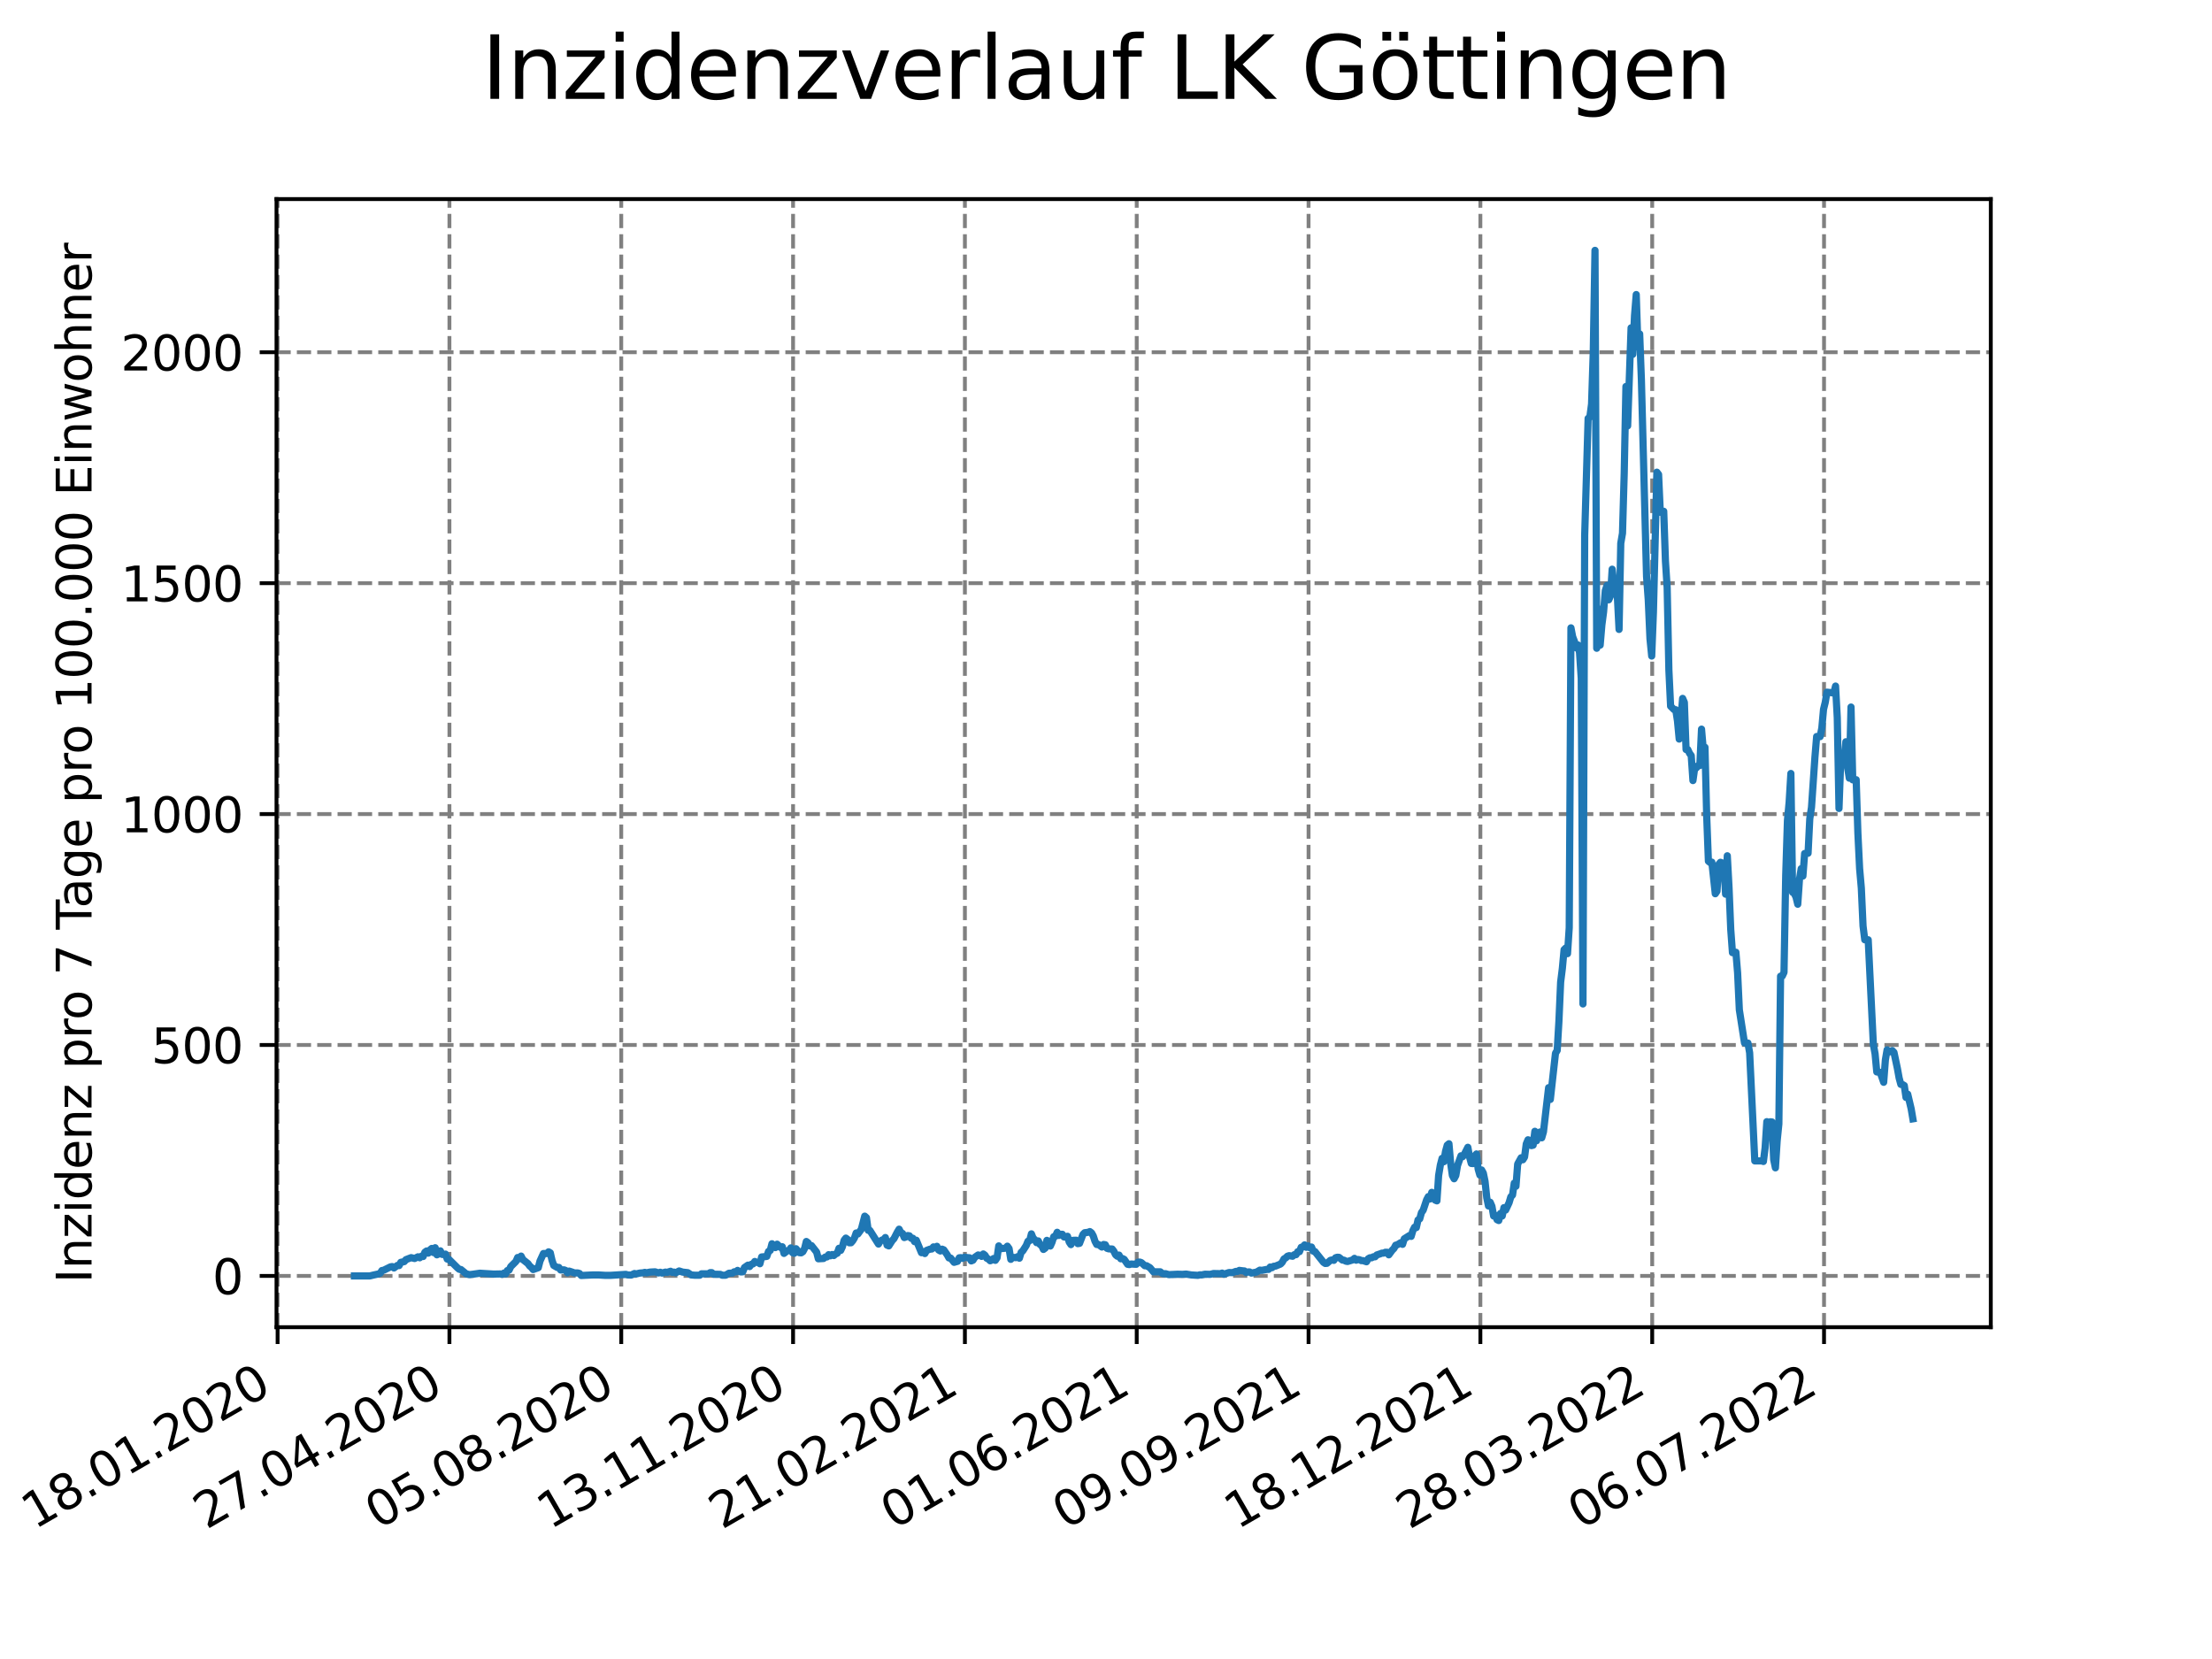 <?xml version="1.0" encoding="utf-8" standalone="no"?>
<!DOCTYPE svg PUBLIC "-//W3C//DTD SVG 1.1//EN"
  "http://www.w3.org/Graphics/SVG/1.1/DTD/svg11.dtd">
<svg xmlns:xlink="http://www.w3.org/1999/xlink" width="460.8pt" height="345.6pt" viewBox="0 0 460.8 345.6" xmlns="http://www.w3.org/2000/svg" version="1.1">
 <defs>
  <style type="text/css">*{stroke-linejoin: round; stroke-linecap: butt}</style>
 </defs>
 <g id="figure_1">
  <g id="patch_1">
   <path d="M 0 345.6 
L 460.8 345.6 
L 460.8 0 
L 0 0 
z
" style="fill: #ffffff"/>
  </g>
  <g id="axes_1">
   <g id="patch_2">
    <path d="M 57.6 276.48 
L 414.72 276.48 
L 414.72 41.472 
L 57.6 41.472 
z
" style="fill: #ffffff"/>
   </g>
   <g id="matplotlib.axis_1">
    <g id="xtick_1">
     <g id="line2d_1">
      <path d="M 57.83 276.48 
L 57.83 41.472 
" clip-path="url(#p0da831ae13)" style="fill: none; stroke-dasharray: 2.96,1.28; stroke-dashoffset: 0; stroke: #808080; stroke-width: 0.8"/>
     </g>
     <g id="line2d_2">
      <defs>
       <path id="m3512657bcc" d="M 0 0 
L 0 3.5 
" style="stroke: #000000; stroke-width: 0.8"/>
      </defs>
      <g>
       <use xlink:href="#m3512657bcc" x="57.83" y="276.48" style="stroke: #000000; stroke-width: 0.8"/>
      </g>
     </g>
     <g id="text_1">
      <!-- 18.01.2020 -->
      <g transform="translate(7.204 318.689)rotate(-30)scale(0.1 -0.1)">
       <defs>
        <path id="DejaVuSans-31" d="M 794 531 
L 1825 531 
L 1825 4091 
L 703 3866 
L 703 4441 
L 1819 4666 
L 2450 4666 
L 2450 531 
L 3481 531 
L 3481 0 
L 794 0 
L 794 531 
z
" transform="scale(0.016)"/>
        <path id="DejaVuSans-38" d="M 2034 2216 
Q 1584 2216 1326 1975 
Q 1069 1734 1069 1313 
Q 1069 891 1326 650 
Q 1584 409 2034 409 
Q 2484 409 2743 651 
Q 3003 894 3003 1313 
Q 3003 1734 2745 1975 
Q 2488 2216 2034 2216 
z
M 1403 2484 
Q 997 2584 770 2862 
Q 544 3141 544 3541 
Q 544 4100 942 4425 
Q 1341 4750 2034 4750 
Q 2731 4750 3128 4425 
Q 3525 4100 3525 3541 
Q 3525 3141 3298 2862 
Q 3072 2584 2669 2484 
Q 3125 2378 3379 2068 
Q 3634 1759 3634 1313 
Q 3634 634 3220 271 
Q 2806 -91 2034 -91 
Q 1263 -91 848 271 
Q 434 634 434 1313 
Q 434 1759 690 2068 
Q 947 2378 1403 2484 
z
M 1172 3481 
Q 1172 3119 1398 2916 
Q 1625 2713 2034 2713 
Q 2441 2713 2670 2916 
Q 2900 3119 2900 3481 
Q 2900 3844 2670 4047 
Q 2441 4250 2034 4250 
Q 1625 4250 1398 4047 
Q 1172 3844 1172 3481 
z
" transform="scale(0.016)"/>
        <path id="DejaVuSans-2e" d="M 684 794 
L 1344 794 
L 1344 0 
L 684 0 
L 684 794 
z
" transform="scale(0.016)"/>
        <path id="DejaVuSans-30" d="M 2034 4250 
Q 1547 4250 1301 3770 
Q 1056 3291 1056 2328 
Q 1056 1369 1301 889 
Q 1547 409 2034 409 
Q 2525 409 2770 889 
Q 3016 1369 3016 2328 
Q 3016 3291 2770 3770 
Q 2525 4250 2034 4250 
z
M 2034 4750 
Q 2819 4750 3233 4129 
Q 3647 3509 3647 2328 
Q 3647 1150 3233 529 
Q 2819 -91 2034 -91 
Q 1250 -91 836 529 
Q 422 1150 422 2328 
Q 422 3509 836 4129 
Q 1250 4750 2034 4750 
z
" transform="scale(0.016)"/>
        <path id="DejaVuSans-32" d="M 1228 531 
L 3431 531 
L 3431 0 
L 469 0 
L 469 531 
Q 828 903 1448 1529 
Q 2069 2156 2228 2338 
Q 2531 2678 2651 2914 
Q 2772 3150 2772 3378 
Q 2772 3750 2511 3984 
Q 2250 4219 1831 4219 
Q 1534 4219 1204 4116 
Q 875 4013 500 3803 
L 500 4441 
Q 881 4594 1212 4672 
Q 1544 4750 1819 4750 
Q 2544 4750 2975 4387 
Q 3406 4025 3406 3419 
Q 3406 3131 3298 2873 
Q 3191 2616 2906 2266 
Q 2828 2175 2409 1742 
Q 1991 1309 1228 531 
z
" transform="scale(0.016)"/>
       </defs>
       <use xlink:href="#DejaVuSans-31"/>
       <use xlink:href="#DejaVuSans-38" x="63.623"/>
       <use xlink:href="#DejaVuSans-2e" x="127.246"/>
       <use xlink:href="#DejaVuSans-30" x="159.033"/>
       <use xlink:href="#DejaVuSans-31" x="222.656"/>
       <use xlink:href="#DejaVuSans-2e" x="286.279"/>
       <use xlink:href="#DejaVuSans-32" x="318.066"/>
       <use xlink:href="#DejaVuSans-30" x="381.689"/>
       <use xlink:href="#DejaVuSans-32" x="445.312"/>
       <use xlink:href="#DejaVuSans-30" x="508.936"/>
      </g>
     </g>
    </g>
    <g id="xtick_2">
     <g id="line2d_3">
      <path d="M 93.624 276.48 
L 93.624 41.472 
" clip-path="url(#p0da831ae13)" style="fill: none; stroke-dasharray: 2.96,1.28; stroke-dashoffset: 0; stroke: #808080; stroke-width: 0.8"/>
     </g>
     <g id="line2d_4">
      <g>
       <use xlink:href="#m3512657bcc" x="93.624" y="276.48" style="stroke: #000000; stroke-width: 0.8"/>
      </g>
     </g>
     <g id="text_2">
      <!-- 27.04.2020 -->
      <g transform="translate(42.999 318.689)rotate(-30)scale(0.1 -0.1)">
       <defs>
        <path id="DejaVuSans-37" d="M 525 4666 
L 3525 4666 
L 3525 4397 
L 1831 0 
L 1172 0 
L 2766 4134 
L 525 4134 
L 525 4666 
z
" transform="scale(0.016)"/>
        <path id="DejaVuSans-34" d="M 2419 4116 
L 825 1625 
L 2419 1625 
L 2419 4116 
z
M 2253 4666 
L 3047 4666 
L 3047 1625 
L 3713 1625 
L 3713 1100 
L 3047 1100 
L 3047 0 
L 2419 0 
L 2419 1100 
L 313 1100 
L 313 1709 
L 2253 4666 
z
" transform="scale(0.016)"/>
       </defs>
       <use xlink:href="#DejaVuSans-32"/>
       <use xlink:href="#DejaVuSans-37" x="63.623"/>
       <use xlink:href="#DejaVuSans-2e" x="127.246"/>
       <use xlink:href="#DejaVuSans-30" x="159.033"/>
       <use xlink:href="#DejaVuSans-34" x="222.656"/>
       <use xlink:href="#DejaVuSans-2e" x="286.279"/>
       <use xlink:href="#DejaVuSans-32" x="318.066"/>
       <use xlink:href="#DejaVuSans-30" x="381.689"/>
       <use xlink:href="#DejaVuSans-32" x="445.312"/>
       <use xlink:href="#DejaVuSans-30" x="508.936"/>
      </g>
     </g>
    </g>
    <g id="xtick_3">
     <g id="line2d_5">
      <path d="M 129.418 276.48 
L 129.418 41.472 
" clip-path="url(#p0da831ae13)" style="fill: none; stroke-dasharray: 2.96,1.28; stroke-dashoffset: 0; stroke: #808080; stroke-width: 0.8"/>
     </g>
     <g id="line2d_6">
      <g>
       <use xlink:href="#m3512657bcc" x="129.418" y="276.48" style="stroke: #000000; stroke-width: 0.8"/>
      </g>
     </g>
     <g id="text_3">
      <!-- 05.08.2020 -->
      <g transform="translate(78.793 318.689)rotate(-30)scale(0.1 -0.1)">
       <defs>
        <path id="DejaVuSans-35" d="M 691 4666 
L 3169 4666 
L 3169 4134 
L 1269 4134 
L 1269 2991 
Q 1406 3038 1543 3061 
Q 1681 3084 1819 3084 
Q 2600 3084 3056 2656 
Q 3513 2228 3513 1497 
Q 3513 744 3044 326 
Q 2575 -91 1722 -91 
Q 1428 -91 1123 -41 
Q 819 9 494 109 
L 494 744 
Q 775 591 1075 516 
Q 1375 441 1709 441 
Q 2250 441 2565 725 
Q 2881 1009 2881 1497 
Q 2881 1984 2565 2268 
Q 2250 2553 1709 2553 
Q 1456 2553 1204 2497 
Q 953 2441 691 2322 
L 691 4666 
z
" transform="scale(0.016)"/>
       </defs>
       <use xlink:href="#DejaVuSans-30"/>
       <use xlink:href="#DejaVuSans-35" x="63.623"/>
       <use xlink:href="#DejaVuSans-2e" x="127.246"/>
       <use xlink:href="#DejaVuSans-30" x="159.033"/>
       <use xlink:href="#DejaVuSans-38" x="222.656"/>
       <use xlink:href="#DejaVuSans-2e" x="286.279"/>
       <use xlink:href="#DejaVuSans-32" x="318.066"/>
       <use xlink:href="#DejaVuSans-30" x="381.689"/>
       <use xlink:href="#DejaVuSans-32" x="445.312"/>
       <use xlink:href="#DejaVuSans-30" x="508.936"/>
      </g>
     </g>
    </g>
    <g id="xtick_4">
     <g id="line2d_7">
      <path d="M 165.213 276.48 
L 165.213 41.472 
" clip-path="url(#p0da831ae13)" style="fill: none; stroke-dasharray: 2.96,1.28; stroke-dashoffset: 0; stroke: #808080; stroke-width: 0.8"/>
     </g>
     <g id="line2d_8">
      <g>
       <use xlink:href="#m3512657bcc" x="165.213" y="276.48" style="stroke: #000000; stroke-width: 0.8"/>
      </g>
     </g>
     <g id="text_4">
      <!-- 13.11.2020 -->
      <g transform="translate(114.587 318.689)rotate(-30)scale(0.1 -0.1)">
       <defs>
        <path id="DejaVuSans-33" d="M 2597 2516 
Q 3050 2419 3304 2112 
Q 3559 1806 3559 1356 
Q 3559 666 3084 287 
Q 2609 -91 1734 -91 
Q 1441 -91 1130 -33 
Q 819 25 488 141 
L 488 750 
Q 750 597 1062 519 
Q 1375 441 1716 441 
Q 2309 441 2620 675 
Q 2931 909 2931 1356 
Q 2931 1769 2642 2001 
Q 2353 2234 1838 2234 
L 1294 2234 
L 1294 2753 
L 1863 2753 
Q 2328 2753 2575 2939 
Q 2822 3125 2822 3475 
Q 2822 3834 2567 4026 
Q 2313 4219 1838 4219 
Q 1578 4219 1281 4162 
Q 984 4106 628 3988 
L 628 4550 
Q 988 4650 1302 4700 
Q 1616 4750 1894 4750 
Q 2613 4750 3031 4423 
Q 3450 4097 3450 3541 
Q 3450 3153 3228 2886 
Q 3006 2619 2597 2516 
z
" transform="scale(0.016)"/>
       </defs>
       <use xlink:href="#DejaVuSans-31"/>
       <use xlink:href="#DejaVuSans-33" x="63.623"/>
       <use xlink:href="#DejaVuSans-2e" x="127.246"/>
       <use xlink:href="#DejaVuSans-31" x="159.033"/>
       <use xlink:href="#DejaVuSans-31" x="222.656"/>
       <use xlink:href="#DejaVuSans-2e" x="286.279"/>
       <use xlink:href="#DejaVuSans-32" x="318.066"/>
       <use xlink:href="#DejaVuSans-30" x="381.689"/>
       <use xlink:href="#DejaVuSans-32" x="445.312"/>
       <use xlink:href="#DejaVuSans-30" x="508.936"/>
      </g>
     </g>
    </g>
    <g id="xtick_5">
     <g id="line2d_9">
      <path d="M 201.007 276.48 
L 201.007 41.472 
" clip-path="url(#p0da831ae13)" style="fill: none; stroke-dasharray: 2.96,1.28; stroke-dashoffset: 0; stroke: #808080; stroke-width: 0.8"/>
     </g>
     <g id="line2d_10">
      <g>
       <use xlink:href="#m3512657bcc" x="201.007" y="276.48" style="stroke: #000000; stroke-width: 0.8"/>
      </g>
     </g>
     <g id="text_5">
      <!-- 21.02.2021 -->
      <g transform="translate(150.382 318.689)rotate(-30)scale(0.1 -0.1)">
       <use xlink:href="#DejaVuSans-32"/>
       <use xlink:href="#DejaVuSans-31" x="63.623"/>
       <use xlink:href="#DejaVuSans-2e" x="127.246"/>
       <use xlink:href="#DejaVuSans-30" x="159.033"/>
       <use xlink:href="#DejaVuSans-32" x="222.656"/>
       <use xlink:href="#DejaVuSans-2e" x="286.279"/>
       <use xlink:href="#DejaVuSans-32" x="318.066"/>
       <use xlink:href="#DejaVuSans-30" x="381.689"/>
       <use xlink:href="#DejaVuSans-32" x="445.312"/>
       <use xlink:href="#DejaVuSans-31" x="508.936"/>
      </g>
     </g>
    </g>
    <g id="xtick_6">
     <g id="line2d_11">
      <path d="M 236.801 276.48 
L 236.801 41.472 
" clip-path="url(#p0da831ae13)" style="fill: none; stroke-dasharray: 2.96,1.28; stroke-dashoffset: 0; stroke: #808080; stroke-width: 0.8"/>
     </g>
     <g id="line2d_12">
      <g>
       <use xlink:href="#m3512657bcc" x="236.801" y="276.48" style="stroke: #000000; stroke-width: 0.8"/>
      </g>
     </g>
     <g id="text_6">
      <!-- 01.06.2021 -->
      <g transform="translate(186.176 318.689)rotate(-30)scale(0.1 -0.1)">
       <defs>
        <path id="DejaVuSans-36" d="M 2113 2584 
Q 1688 2584 1439 2293 
Q 1191 2003 1191 1497 
Q 1191 994 1439 701 
Q 1688 409 2113 409 
Q 2538 409 2786 701 
Q 3034 994 3034 1497 
Q 3034 2003 2786 2293 
Q 2538 2584 2113 2584 
z
M 3366 4563 
L 3366 3988 
Q 3128 4100 2886 4159 
Q 2644 4219 2406 4219 
Q 1781 4219 1451 3797 
Q 1122 3375 1075 2522 
Q 1259 2794 1537 2939 
Q 1816 3084 2150 3084 
Q 2853 3084 3261 2657 
Q 3669 2231 3669 1497 
Q 3669 778 3244 343 
Q 2819 -91 2113 -91 
Q 1303 -91 875 529 
Q 447 1150 447 2328 
Q 447 3434 972 4092 
Q 1497 4750 2381 4750 
Q 2619 4750 2861 4703 
Q 3103 4656 3366 4563 
z
" transform="scale(0.016)"/>
       </defs>
       <use xlink:href="#DejaVuSans-30"/>
       <use xlink:href="#DejaVuSans-31" x="63.623"/>
       <use xlink:href="#DejaVuSans-2e" x="127.246"/>
       <use xlink:href="#DejaVuSans-30" x="159.033"/>
       <use xlink:href="#DejaVuSans-36" x="222.656"/>
       <use xlink:href="#DejaVuSans-2e" x="286.279"/>
       <use xlink:href="#DejaVuSans-32" x="318.066"/>
       <use xlink:href="#DejaVuSans-30" x="381.689"/>
       <use xlink:href="#DejaVuSans-32" x="445.312"/>
       <use xlink:href="#DejaVuSans-31" x="508.936"/>
      </g>
     </g>
    </g>
    <g id="xtick_7">
     <g id="line2d_13">
      <path d="M 272.596 276.48 
L 272.596 41.472 
" clip-path="url(#p0da831ae13)" style="fill: none; stroke-dasharray: 2.96,1.28; stroke-dashoffset: 0; stroke: #808080; stroke-width: 0.8"/>
     </g>
     <g id="line2d_14">
      <g>
       <use xlink:href="#m3512657bcc" x="272.596" y="276.48" style="stroke: #000000; stroke-width: 0.8"/>
      </g>
     </g>
     <g id="text_7">
      <!-- 09.09.2021 -->
      <g transform="translate(221.97 318.689)rotate(-30)scale(0.1 -0.1)">
       <defs>
        <path id="DejaVuSans-39" d="M 703 97 
L 703 672 
Q 941 559 1184 500 
Q 1428 441 1663 441 
Q 2288 441 2617 861 
Q 2947 1281 2994 2138 
Q 2813 1869 2534 1725 
Q 2256 1581 1919 1581 
Q 1219 1581 811 2004 
Q 403 2428 403 3163 
Q 403 3881 828 4315 
Q 1253 4750 1959 4750 
Q 2769 4750 3195 4129 
Q 3622 3509 3622 2328 
Q 3622 1225 3098 567 
Q 2575 -91 1691 -91 
Q 1453 -91 1209 -44 
Q 966 3 703 97 
z
M 1959 2075 
Q 2384 2075 2632 2365 
Q 2881 2656 2881 3163 
Q 2881 3666 2632 3958 
Q 2384 4250 1959 4250 
Q 1534 4250 1286 3958 
Q 1038 3666 1038 3163 
Q 1038 2656 1286 2365 
Q 1534 2075 1959 2075 
z
" transform="scale(0.016)"/>
       </defs>
       <use xlink:href="#DejaVuSans-30"/>
       <use xlink:href="#DejaVuSans-39" x="63.623"/>
       <use xlink:href="#DejaVuSans-2e" x="127.246"/>
       <use xlink:href="#DejaVuSans-30" x="159.033"/>
       <use xlink:href="#DejaVuSans-39" x="222.656"/>
       <use xlink:href="#DejaVuSans-2e" x="286.279"/>
       <use xlink:href="#DejaVuSans-32" x="318.066"/>
       <use xlink:href="#DejaVuSans-30" x="381.689"/>
       <use xlink:href="#DejaVuSans-32" x="445.312"/>
       <use xlink:href="#DejaVuSans-31" x="508.936"/>
      </g>
     </g>
    </g>
    <g id="xtick_8">
     <g id="line2d_15">
      <path d="M 308.39 276.48 
L 308.39 41.472 
" clip-path="url(#p0da831ae13)" style="fill: none; stroke-dasharray: 2.96,1.28; stroke-dashoffset: 0; stroke: #808080; stroke-width: 0.8"/>
     </g>
     <g id="line2d_16">
      <g>
       <use xlink:href="#m3512657bcc" x="308.39" y="276.48" style="stroke: #000000; stroke-width: 0.8"/>
      </g>
     </g>
     <g id="text_8">
      <!-- 18.12.2021 -->
      <g transform="translate(257.765 318.689)rotate(-30)scale(0.1 -0.1)">
       <use xlink:href="#DejaVuSans-31"/>
       <use xlink:href="#DejaVuSans-38" x="63.623"/>
       <use xlink:href="#DejaVuSans-2e" x="127.246"/>
       <use xlink:href="#DejaVuSans-31" x="159.033"/>
       <use xlink:href="#DejaVuSans-32" x="222.656"/>
       <use xlink:href="#DejaVuSans-2e" x="286.279"/>
       <use xlink:href="#DejaVuSans-32" x="318.066"/>
       <use xlink:href="#DejaVuSans-30" x="381.689"/>
       <use xlink:href="#DejaVuSans-32" x="445.312"/>
       <use xlink:href="#DejaVuSans-31" x="508.936"/>
      </g>
     </g>
    </g>
    <g id="xtick_9">
     <g id="line2d_17">
      <path d="M 344.184 276.48 
L 344.184 41.472 
" clip-path="url(#p0da831ae13)" style="fill: none; stroke-dasharray: 2.96,1.28; stroke-dashoffset: 0; stroke: #808080; stroke-width: 0.8"/>
     </g>
     <g id="line2d_18">
      <g>
       <use xlink:href="#m3512657bcc" x="344.184" y="276.48" style="stroke: #000000; stroke-width: 0.8"/>
      </g>
     </g>
     <g id="text_9">
      <!-- 28.03.2022 -->
      <g transform="translate(293.559 318.689)rotate(-30)scale(0.1 -0.1)">
       <use xlink:href="#DejaVuSans-32"/>
       <use xlink:href="#DejaVuSans-38" x="63.623"/>
       <use xlink:href="#DejaVuSans-2e" x="127.246"/>
       <use xlink:href="#DejaVuSans-30" x="159.033"/>
       <use xlink:href="#DejaVuSans-33" x="222.656"/>
       <use xlink:href="#DejaVuSans-2e" x="286.279"/>
       <use xlink:href="#DejaVuSans-32" x="318.066"/>
       <use xlink:href="#DejaVuSans-30" x="381.689"/>
       <use xlink:href="#DejaVuSans-32" x="445.312"/>
       <use xlink:href="#DejaVuSans-32" x="508.936"/>
      </g>
     </g>
    </g>
    <g id="xtick_10">
     <g id="line2d_19">
      <path d="M 379.979 276.48 
L 379.979 41.472 
" clip-path="url(#p0da831ae13)" style="fill: none; stroke-dasharray: 2.96,1.28; stroke-dashoffset: 0; stroke: #808080; stroke-width: 0.8"/>
     </g>
     <g id="line2d_20">
      <g>
       <use xlink:href="#m3512657bcc" x="379.979" y="276.48" style="stroke: #000000; stroke-width: 0.8"/>
      </g>
     </g>
     <g id="text_10">
      <!-- 06.07.2022 -->
      <g transform="translate(329.353 318.689)rotate(-30)scale(0.1 -0.1)">
       <use xlink:href="#DejaVuSans-30"/>
       <use xlink:href="#DejaVuSans-36" x="63.623"/>
       <use xlink:href="#DejaVuSans-2e" x="127.246"/>
       <use xlink:href="#DejaVuSans-30" x="159.033"/>
       <use xlink:href="#DejaVuSans-37" x="222.656"/>
       <use xlink:href="#DejaVuSans-2e" x="286.279"/>
       <use xlink:href="#DejaVuSans-32" x="318.066"/>
       <use xlink:href="#DejaVuSans-30" x="381.689"/>
       <use xlink:href="#DejaVuSans-32" x="445.312"/>
       <use xlink:href="#DejaVuSans-32" x="508.936"/>
      </g>
     </g>
    </g>
   </g>
   <g id="matplotlib.axis_2">
    <g id="ytick_1">
     <g id="line2d_21">
      <path d="M 57.6 265.798 
L 414.72 265.798 
" clip-path="url(#p0da831ae13)" style="fill: none; stroke-dasharray: 2.96,1.28; stroke-dashoffset: 0; stroke: #808080; stroke-width: 0.8"/>
     </g>
     <g id="line2d_22">
      <defs>
       <path id="m3ae6f2ec1d" d="M 0 0 
L -3.5 0 
" style="stroke: #000000; stroke-width: 0.8"/>
      </defs>
      <g>
       <use xlink:href="#m3ae6f2ec1d" x="57.6" y="265.798" style="stroke: #000000; stroke-width: 0.8"/>
      </g>
     </g>
     <g id="text_11">
      <!-- 0 -->
      <g transform="translate(44.237 269.597)scale(0.1 -0.1)">
       <use xlink:href="#DejaVuSans-30"/>
      </g>
     </g>
    </g>
    <g id="ytick_2">
     <g id="line2d_23">
      <path d="M 57.6 217.692 
L 414.72 217.692 
" clip-path="url(#p0da831ae13)" style="fill: none; stroke-dasharray: 2.96,1.28; stroke-dashoffset: 0; stroke: #808080; stroke-width: 0.8"/>
     </g>
     <g id="line2d_24">
      <g>
       <use xlink:href="#m3ae6f2ec1d" x="57.6" y="217.692" style="stroke: #000000; stroke-width: 0.8"/>
      </g>
     </g>
     <g id="text_12">
      <!-- 500 -->
      <g transform="translate(31.512 221.492)scale(0.1 -0.1)">
       <use xlink:href="#DejaVuSans-35"/>
       <use xlink:href="#DejaVuSans-30" x="63.623"/>
       <use xlink:href="#DejaVuSans-30" x="127.246"/>
      </g>
     </g>
    </g>
    <g id="ytick_3">
     <g id="line2d_25">
      <path d="M 57.6 169.587 
L 414.72 169.587 
" clip-path="url(#p0da831ae13)" style="fill: none; stroke-dasharray: 2.96,1.28; stroke-dashoffset: 0; stroke: #808080; stroke-width: 0.8"/>
     </g>
     <g id="line2d_26">
      <g>
       <use xlink:href="#m3ae6f2ec1d" x="57.6" y="169.587" style="stroke: #000000; stroke-width: 0.8"/>
      </g>
     </g>
     <g id="text_13">
      <!-- 1000 -->
      <g transform="translate(25.15 173.386)scale(0.1 -0.1)">
       <use xlink:href="#DejaVuSans-31"/>
       <use xlink:href="#DejaVuSans-30" x="63.623"/>
       <use xlink:href="#DejaVuSans-30" x="127.246"/>
       <use xlink:href="#DejaVuSans-30" x="190.869"/>
      </g>
     </g>
    </g>
    <g id="ytick_4">
     <g id="line2d_27">
      <path d="M 57.6 121.482 
L 414.72 121.482 
" clip-path="url(#p0da831ae13)" style="fill: none; stroke-dasharray: 2.96,1.28; stroke-dashoffset: 0; stroke: #808080; stroke-width: 0.8"/>
     </g>
     <g id="line2d_28">
      <g>
       <use xlink:href="#m3ae6f2ec1d" x="57.6" y="121.482" style="stroke: #000000; stroke-width: 0.8"/>
      </g>
     </g>
     <g id="text_14">
      <!-- 1500 -->
      <g transform="translate(25.15 125.281)scale(0.1 -0.1)">
       <use xlink:href="#DejaVuSans-31"/>
       <use xlink:href="#DejaVuSans-35" x="63.623"/>
       <use xlink:href="#DejaVuSans-30" x="127.246"/>
       <use xlink:href="#DejaVuSans-30" x="190.869"/>
      </g>
     </g>
    </g>
    <g id="ytick_5">
     <g id="line2d_29">
      <path d="M 57.6 73.376 
L 414.72 73.376 
" clip-path="url(#p0da831ae13)" style="fill: none; stroke-dasharray: 2.96,1.28; stroke-dashoffset: 0; stroke: #808080; stroke-width: 0.8"/>
     </g>
     <g id="line2d_30">
      <g>
       <use xlink:href="#m3ae6f2ec1d" x="57.6" y="73.376" style="stroke: #000000; stroke-width: 0.8"/>
      </g>
     </g>
     <g id="text_15">
      <!-- 2000 -->
      <g transform="translate(25.15 77.176)scale(0.1 -0.1)">
       <use xlink:href="#DejaVuSans-32"/>
       <use xlink:href="#DejaVuSans-30" x="63.623"/>
       <use xlink:href="#DejaVuSans-30" x="127.246"/>
       <use xlink:href="#DejaVuSans-30" x="190.869"/>
      </g>
     </g>
    </g>
    <g id="text_16">
     <!-- Inzidenz pro 7 Tage pro 100.000 Einwohner -->
     <g transform="translate(19.07 267.301)rotate(-90)scale(0.1 -0.1)">
      <defs>
       <path id="DejaVuSans-49" d="M 628 4666 
L 1259 4666 
L 1259 0 
L 628 0 
L 628 4666 
z
" transform="scale(0.016)"/>
       <path id="DejaVuSans-6e" d="M 3513 2113 
L 3513 0 
L 2938 0 
L 2938 2094 
Q 2938 2591 2744 2837 
Q 2550 3084 2163 3084 
Q 1697 3084 1428 2787 
Q 1159 2491 1159 1978 
L 1159 0 
L 581 0 
L 581 3500 
L 1159 3500 
L 1159 2956 
Q 1366 3272 1645 3428 
Q 1925 3584 2291 3584 
Q 2894 3584 3203 3211 
Q 3513 2838 3513 2113 
z
" transform="scale(0.016)"/>
       <path id="DejaVuSans-7a" d="M 353 3500 
L 3084 3500 
L 3084 2975 
L 922 459 
L 3084 459 
L 3084 0 
L 275 0 
L 275 525 
L 2438 3041 
L 353 3041 
L 353 3500 
z
" transform="scale(0.016)"/>
       <path id="DejaVuSans-69" d="M 603 3500 
L 1178 3500 
L 1178 0 
L 603 0 
L 603 3500 
z
M 603 4863 
L 1178 4863 
L 1178 4134 
L 603 4134 
L 603 4863 
z
" transform="scale(0.016)"/>
       <path id="DejaVuSans-64" d="M 2906 2969 
L 2906 4863 
L 3481 4863 
L 3481 0 
L 2906 0 
L 2906 525 
Q 2725 213 2448 61 
Q 2172 -91 1784 -91 
Q 1150 -91 751 415 
Q 353 922 353 1747 
Q 353 2572 751 3078 
Q 1150 3584 1784 3584 
Q 2172 3584 2448 3432 
Q 2725 3281 2906 2969 
z
M 947 1747 
Q 947 1113 1208 752 
Q 1469 391 1925 391 
Q 2381 391 2643 752 
Q 2906 1113 2906 1747 
Q 2906 2381 2643 2742 
Q 2381 3103 1925 3103 
Q 1469 3103 1208 2742 
Q 947 2381 947 1747 
z
" transform="scale(0.016)"/>
       <path id="DejaVuSans-65" d="M 3597 1894 
L 3597 1613 
L 953 1613 
Q 991 1019 1311 708 
Q 1631 397 2203 397 
Q 2534 397 2845 478 
Q 3156 559 3463 722 
L 3463 178 
Q 3153 47 2828 -22 
Q 2503 -91 2169 -91 
Q 1331 -91 842 396 
Q 353 884 353 1716 
Q 353 2575 817 3079 
Q 1281 3584 2069 3584 
Q 2775 3584 3186 3129 
Q 3597 2675 3597 1894 
z
M 3022 2063 
Q 3016 2534 2758 2815 
Q 2500 3097 2075 3097 
Q 1594 3097 1305 2825 
Q 1016 2553 972 2059 
L 3022 2063 
z
" transform="scale(0.016)"/>
       <path id="DejaVuSans-20" transform="scale(0.016)"/>
       <path id="DejaVuSans-70" d="M 1159 525 
L 1159 -1331 
L 581 -1331 
L 581 3500 
L 1159 3500 
L 1159 2969 
Q 1341 3281 1617 3432 
Q 1894 3584 2278 3584 
Q 2916 3584 3314 3078 
Q 3713 2572 3713 1747 
Q 3713 922 3314 415 
Q 2916 -91 2278 -91 
Q 1894 -91 1617 61 
Q 1341 213 1159 525 
z
M 3116 1747 
Q 3116 2381 2855 2742 
Q 2594 3103 2138 3103 
Q 1681 3103 1420 2742 
Q 1159 2381 1159 1747 
Q 1159 1113 1420 752 
Q 1681 391 2138 391 
Q 2594 391 2855 752 
Q 3116 1113 3116 1747 
z
" transform="scale(0.016)"/>
       <path id="DejaVuSans-72" d="M 2631 2963 
Q 2534 3019 2420 3045 
Q 2306 3072 2169 3072 
Q 1681 3072 1420 2755 
Q 1159 2438 1159 1844 
L 1159 0 
L 581 0 
L 581 3500 
L 1159 3500 
L 1159 2956 
Q 1341 3275 1631 3429 
Q 1922 3584 2338 3584 
Q 2397 3584 2469 3576 
Q 2541 3569 2628 3553 
L 2631 2963 
z
" transform="scale(0.016)"/>
       <path id="DejaVuSans-6f" d="M 1959 3097 
Q 1497 3097 1228 2736 
Q 959 2375 959 1747 
Q 959 1119 1226 758 
Q 1494 397 1959 397 
Q 2419 397 2687 759 
Q 2956 1122 2956 1747 
Q 2956 2369 2687 2733 
Q 2419 3097 1959 3097 
z
M 1959 3584 
Q 2709 3584 3137 3096 
Q 3566 2609 3566 1747 
Q 3566 888 3137 398 
Q 2709 -91 1959 -91 
Q 1206 -91 779 398 
Q 353 888 353 1747 
Q 353 2609 779 3096 
Q 1206 3584 1959 3584 
z
" transform="scale(0.016)"/>
       <path id="DejaVuSans-54" d="M -19 4666 
L 3928 4666 
L 3928 4134 
L 2272 4134 
L 2272 0 
L 1638 0 
L 1638 4134 
L -19 4134 
L -19 4666 
z
" transform="scale(0.016)"/>
       <path id="DejaVuSans-61" d="M 2194 1759 
Q 1497 1759 1228 1600 
Q 959 1441 959 1056 
Q 959 750 1161 570 
Q 1363 391 1709 391 
Q 2188 391 2477 730 
Q 2766 1069 2766 1631 
L 2766 1759 
L 2194 1759 
z
M 3341 1997 
L 3341 0 
L 2766 0 
L 2766 531 
Q 2569 213 2275 61 
Q 1981 -91 1556 -91 
Q 1019 -91 701 211 
Q 384 513 384 1019 
Q 384 1609 779 1909 
Q 1175 2209 1959 2209 
L 2766 2209 
L 2766 2266 
Q 2766 2663 2505 2880 
Q 2244 3097 1772 3097 
Q 1472 3097 1187 3025 
Q 903 2953 641 2809 
L 641 3341 
Q 956 3463 1253 3523 
Q 1550 3584 1831 3584 
Q 2591 3584 2966 3190 
Q 3341 2797 3341 1997 
z
" transform="scale(0.016)"/>
       <path id="DejaVuSans-67" d="M 2906 1791 
Q 2906 2416 2648 2759 
Q 2391 3103 1925 3103 
Q 1463 3103 1205 2759 
Q 947 2416 947 1791 
Q 947 1169 1205 825 
Q 1463 481 1925 481 
Q 2391 481 2648 825 
Q 2906 1169 2906 1791 
z
M 3481 434 
Q 3481 -459 3084 -895 
Q 2688 -1331 1869 -1331 
Q 1566 -1331 1297 -1286 
Q 1028 -1241 775 -1147 
L 775 -588 
Q 1028 -725 1275 -790 
Q 1522 -856 1778 -856 
Q 2344 -856 2625 -561 
Q 2906 -266 2906 331 
L 2906 616 
Q 2728 306 2450 153 
Q 2172 0 1784 0 
Q 1141 0 747 490 
Q 353 981 353 1791 
Q 353 2603 747 3093 
Q 1141 3584 1784 3584 
Q 2172 3584 2450 3431 
Q 2728 3278 2906 2969 
L 2906 3500 
L 3481 3500 
L 3481 434 
z
" transform="scale(0.016)"/>
       <path id="DejaVuSans-45" d="M 628 4666 
L 3578 4666 
L 3578 4134 
L 1259 4134 
L 1259 2753 
L 3481 2753 
L 3481 2222 
L 1259 2222 
L 1259 531 
L 3634 531 
L 3634 0 
L 628 0 
L 628 4666 
z
" transform="scale(0.016)"/>
       <path id="DejaVuSans-77" d="M 269 3500 
L 844 3500 
L 1563 769 
L 2278 3500 
L 2956 3500 
L 3675 769 
L 4391 3500 
L 4966 3500 
L 4050 0 
L 3372 0 
L 2619 2869 
L 1863 0 
L 1184 0 
L 269 3500 
z
" transform="scale(0.016)"/>
       <path id="DejaVuSans-68" d="M 3513 2113 
L 3513 0 
L 2938 0 
L 2938 2094 
Q 2938 2591 2744 2837 
Q 2550 3084 2163 3084 
Q 1697 3084 1428 2787 
Q 1159 2491 1159 1978 
L 1159 0 
L 581 0 
L 581 4863 
L 1159 4863 
L 1159 2956 
Q 1366 3272 1645 3428 
Q 1925 3584 2291 3584 
Q 2894 3584 3203 3211 
Q 3513 2838 3513 2113 
z
" transform="scale(0.016)"/>
      </defs>
      <use xlink:href="#DejaVuSans-49"/>
      <use xlink:href="#DejaVuSans-6e" x="29.492"/>
      <use xlink:href="#DejaVuSans-7a" x="92.871"/>
      <use xlink:href="#DejaVuSans-69" x="145.361"/>
      <use xlink:href="#DejaVuSans-64" x="173.145"/>
      <use xlink:href="#DejaVuSans-65" x="236.621"/>
      <use xlink:href="#DejaVuSans-6e" x="298.145"/>
      <use xlink:href="#DejaVuSans-7a" x="361.523"/>
      <use xlink:href="#DejaVuSans-20" x="414.014"/>
      <use xlink:href="#DejaVuSans-70" x="445.801"/>
      <use xlink:href="#DejaVuSans-72" x="509.277"/>
      <use xlink:href="#DejaVuSans-6f" x="548.141"/>
      <use xlink:href="#DejaVuSans-20" x="609.322"/>
      <use xlink:href="#DejaVuSans-37" x="641.109"/>
      <use xlink:href="#DejaVuSans-20" x="704.732"/>
      <use xlink:href="#DejaVuSans-54" x="736.52"/>
      <use xlink:href="#DejaVuSans-61" x="781.104"/>
      <use xlink:href="#DejaVuSans-67" x="842.383"/>
      <use xlink:href="#DejaVuSans-65" x="905.859"/>
      <use xlink:href="#DejaVuSans-20" x="967.383"/>
      <use xlink:href="#DejaVuSans-70" x="999.17"/>
      <use xlink:href="#DejaVuSans-72" x="1062.646"/>
      <use xlink:href="#DejaVuSans-6f" x="1101.51"/>
      <use xlink:href="#DejaVuSans-20" x="1162.691"/>
      <use xlink:href="#DejaVuSans-31" x="1194.479"/>
      <use xlink:href="#DejaVuSans-30" x="1258.102"/>
      <use xlink:href="#DejaVuSans-30" x="1321.725"/>
      <use xlink:href="#DejaVuSans-2e" x="1385.348"/>
      <use xlink:href="#DejaVuSans-30" x="1417.135"/>
      <use xlink:href="#DejaVuSans-30" x="1480.758"/>
      <use xlink:href="#DejaVuSans-30" x="1544.381"/>
      <use xlink:href="#DejaVuSans-20" x="1608.004"/>
      <use xlink:href="#DejaVuSans-45" x="1639.791"/>
      <use xlink:href="#DejaVuSans-69" x="1702.975"/>
      <use xlink:href="#DejaVuSans-6e" x="1730.758"/>
      <use xlink:href="#DejaVuSans-77" x="1794.137"/>
      <use xlink:href="#DejaVuSans-6f" x="1875.924"/>
      <use xlink:href="#DejaVuSans-68" x="1937.105"/>
      <use xlink:href="#DejaVuSans-6e" x="2000.484"/>
      <use xlink:href="#DejaVuSans-65" x="2063.863"/>
      <use xlink:href="#DejaVuSans-72" x="2125.387"/>
     </g>
    </g>
   </g>
   <g id="line2d_31">
    <path d="M 73.833 265.798 
L 77.054 265.798 
L 77.77 265.621 
L 78.844 265.385 
L 79.202 265.237 
L 79.56 264.676 
L 79.918 264.617 
L 81.35 263.909 
L 81.707 263.85 
L 82.065 264.145 
L 82.781 263.614 
L 83.139 263.644 
L 83.497 262.965 
L 84.213 262.817 
L 84.571 262.404 
L 85.645 261.991 
L 86.361 262.168 
L 87.077 261.814 
L 87.435 262.021 
L 87.793 261.696 
L 88.15 261.755 
L 88.508 260.87 
L 88.866 260.604 
L 89.224 261.047 
L 89.582 260.368 
L 89.94 260.073 
L 90.298 260.929 
L 90.656 259.926 
L 91.014 261.401 
L 91.372 261.224 
L 91.73 260.575 
L 92.088 261.312 
L 92.446 261.342 
L 92.804 261.253 
L 93.162 262.286 
L 93.52 262.345 
L 95.309 264.116 
L 95.667 264.411 
L 96.025 264.47 
L 97.099 265.355 
L 97.815 265.532 
L 98.531 265.444 
L 99.963 265.237 
L 102.826 265.414 
L 104.258 265.385 
L 104.616 265.473 
L 104.974 265.208 
L 105.332 265.385 
L 105.69 264.676 
L 106.048 264.588 
L 106.406 263.85 
L 107.479 262.788 
L 107.837 261.962 
L 108.195 262.227 
L 108.553 261.667 
L 108.911 262.375 
L 109.985 263.231 
L 110.343 263.732 
L 110.701 264.027 
L 111.059 264.47 
L 112.133 264.086 
L 112.491 262.699 
L 113.206 261.135 
L 113.922 261.135 
L 114.28 260.781 
L 114.638 260.988 
L 114.996 262.552 
L 115.354 263.614 
L 116.07 264.027 
L 116.428 264.027 
L 116.786 264.558 
L 117.502 264.529 
L 117.86 264.676 
L 118.218 265.149 
L 118.576 264.795 
L 119.292 265.031 
L 119.649 265.178 
L 120.365 265.178 
L 120.723 265.296 
L 121.081 265.709 
L 122.871 265.621 
L 123.587 265.591 
L 124.661 265.591 
L 126.092 265.68 
L 127.166 265.68 
L 130.388 265.473 
L 130.746 265.591 
L 131.462 265.621 
L 132.177 265.296 
L 132.535 265.385 
L 133.251 265.208 
L 133.967 265.149 
L 134.325 265.06 
L 134.683 265.149 
L 135.399 265.001 
L 136.473 264.942 
L 137.189 265.178 
L 137.547 265.031 
L 137.905 265.208 
L 138.62 265.001 
L 138.978 265.06 
L 139.694 264.824 
L 140.052 265.06 
L 140.41 265.001 
L 140.768 265.149 
L 141.484 264.765 
L 142.2 265.001 
L 143.274 265.119 
L 143.99 265.591 
L 144.705 265.65 
L 145.779 265.65 
L 146.137 265.355 
L 147.569 265.355 
L 147.927 265.119 
L 148.285 265.119 
L 148.643 265.444 
L 150.075 265.473 
L 150.433 265.65 
L 151.148 265.65 
L 151.864 265.237 
L 152.58 265.208 
L 152.938 264.942 
L 153.296 264.942 
L 153.654 264.647 
L 154.012 264.883 
L 154.37 264.972 
L 154.728 264.942 
L 155.086 264.057 
L 155.802 263.555 
L 156.16 263.85 
L 156.518 263.378 
L 156.876 263.29 
L 157.234 262.788 
L 157.591 262.965 
L 157.949 262.994 
L 158.307 263.26 
L 158.665 261.844 
L 159.381 261.785 
L 159.739 261.726 
L 160.097 260.693 
L 160.455 260.486 
L 160.813 259.099 
L 161.171 259.601 
L 161.529 259.896 
L 161.887 259.188 
L 162.603 259.867 
L 162.961 259.719 
L 163.319 261.106 
L 164.034 260.545 
L 164.392 260.516 
L 164.75 259.955 
L 165.108 260.958 
L 165.466 261.076 
L 165.824 260.132 
L 166.54 260.958 
L 166.898 260.988 
L 167.256 260.752 
L 167.614 260.073 
L 167.972 258.627 
L 168.33 258.893 
L 168.688 259.542 
L 169.046 259.483 
L 170.119 260.84 
L 170.477 262.227 
L 171.551 262.168 
L 171.909 261.873 
L 172.267 261.844 
L 172.625 261.372 
L 172.983 261.608 
L 173.341 261.342 
L 173.699 261.549 
L 174.057 261.224 
L 174.415 261.076 
L 174.773 260.044 
L 175.131 260.486 
L 175.489 259.719 
L 175.847 258.362 
L 176.205 257.919 
L 176.562 258.185 
L 176.92 258.893 
L 177.278 258.893 
L 177.636 258.48 
L 177.994 257.889 
L 178.352 256.857 
L 178.71 257.063 
L 179.426 256.089 
L 180.142 253.345 
L 180.5 253.67 
L 180.858 256.296 
L 181.216 256.325 
L 182.647 258.598 
L 183.005 259.158 
L 183.363 258.568 
L 183.721 258.332 
L 184.079 258.244 
L 184.437 257.801 
L 184.795 259.394 
L 185.153 259.542 
L 185.869 258.421 
L 186.227 258.037 
L 186.943 256.65 
L 187.301 256.06 
L 187.659 256.768 
L 188.017 256.945 
L 188.375 257.801 
L 188.733 257.683 
L 189.09 257.388 
L 189.448 257.447 
L 189.806 257.948 
L 190.164 257.948 
L 190.522 258.657 
L 190.88 258.362 
L 191.954 260.958 
L 192.312 260.87 
L 192.67 261.135 
L 193.028 260.486 
L 193.744 260.221 
L 194.102 260.191 
L 194.46 259.749 
L 194.818 259.926 
L 195.175 259.63 
L 195.533 260.398 
L 195.891 260.604 
L 196.249 260.221 
L 196.607 260.368 
L 197.323 261.401 
L 197.681 262.05 
L 198.039 262.08 
L 198.755 262.965 
L 199.471 262.758 
L 199.829 262.021 
L 200.187 261.991 
L 200.545 262.139 
L 200.903 261.903 
L 201.618 261.991 
L 201.976 262.021 
L 202.334 262.67 
L 202.692 262.522 
L 203.05 261.932 
L 203.766 261.431 
L 204.124 261.519 
L 204.482 261.726 
L 204.84 261.224 
L 205.198 261.49 
L 205.556 262.109 
L 205.914 262.286 
L 206.272 262.64 
L 206.63 262.493 
L 206.988 262.168 
L 207.346 262.552 
L 207.704 262.021 
L 208.061 259.542 
L 208.419 260.132 
L 209.493 260.014 
L 209.851 259.601 
L 210.209 260.103 
L 210.567 262.345 
L 210.925 261.932 
L 211.641 261.991 
L 211.999 261.785 
L 212.357 262.109 
L 212.715 260.899 
L 213.073 260.575 
L 213.789 259.453 
L 214.146 258.568 
L 214.504 258.45 
L 214.862 257.034 
L 215.22 257.948 
L 215.578 258.244 
L 215.936 258.863 
L 216.294 258.509 
L 216.652 259.247 
L 217.01 259.512 
L 217.368 260.28 
L 217.726 260.014 
L 218.084 258.391 
L 218.442 258.657 
L 218.8 259.571 
L 219.158 258.775 
L 219.516 257.624 
L 219.874 257.535 
L 220.232 256.709 
L 220.589 257.358 
L 220.947 257.122 
L 221.305 257.122 
L 221.663 257.683 
L 222.021 257.712 
L 222.379 257.535 
L 222.737 258.745 
L 223.095 259.276 
L 223.453 258.391 
L 224.169 258.362 
L 224.527 259.07 
L 224.885 259.011 
L 225.601 257.152 
L 225.959 256.798 
L 226.675 256.709 
L 227.032 256.562 
L 227.39 256.827 
L 227.748 257.476 
L 228.106 258.568 
L 228.464 259.247 
L 228.822 259.247 
L 229.538 259.778 
L 229.896 259.247 
L 230.254 259.306 
L 230.612 260.044 
L 230.97 260.162 
L 231.686 260.191 
L 232.044 260.663 
L 232.402 261.401 
L 232.76 261.696 
L 233.117 261.46 
L 233.475 262.227 
L 233.833 262.168 
L 234.191 262.345 
L 234.907 263.378 
L 235.265 263.437 
L 235.623 263.319 
L 236.697 263.378 
L 237.055 262.935 
L 237.413 262.906 
L 237.771 263.024 
L 238.487 263.673 
L 238.845 263.673 
L 239.56 264.086 
L 240.276 264.942 
L 240.992 264.942 
L 241.708 264.942 
L 242.066 265.237 
L 242.424 265.355 
L 242.782 265.326 
L 243.498 265.532 
L 245.288 265.444 
L 246.361 265.473 
L 247.077 265.414 
L 248.151 265.591 
L 249.583 265.68 
L 249.941 265.562 
L 250.299 265.591 
L 251.015 265.444 
L 252.088 265.473 
L 252.804 265.296 
L 254.236 265.326 
L 254.594 265.208 
L 254.952 265.444 
L 256.026 265.09 
L 256.742 265.119 
L 257.458 264.854 
L 257.816 264.854 
L 258.174 264.647 
L 258.889 264.736 
L 259.247 264.765 
L 259.605 265.09 
L 259.963 264.972 
L 260.321 264.972 
L 260.679 265.208 
L 261.753 265.001 
L 262.469 264.588 
L 262.827 264.647 
L 263.901 264.44 
L 264.259 264.44 
L 264.616 263.939 
L 264.974 264.086 
L 265.332 263.791 
L 265.69 263.762 
L 266.764 263.319 
L 267.122 262.935 
L 267.48 262.257 
L 267.838 262.05 
L 268.196 261.696 
L 268.554 261.578 
L 269.27 261.696 
L 269.628 261.372 
L 269.986 261.372 
L 270.344 260.752 
L 270.702 260.752 
L 271.059 259.837 
L 271.417 259.749 
L 271.775 259.335 
L 272.133 259.837 
L 272.491 259.542 
L 272.849 259.926 
L 273.207 259.778 
L 273.565 260.634 
L 273.923 260.722 
L 275.713 262.965 
L 276.071 263.201 
L 276.429 263.172 
L 277.145 262.552 
L 277.502 262.463 
L 277.86 262.552 
L 278.218 262.021 
L 278.576 261.903 
L 278.934 261.932 
L 279.65 262.493 
L 280.008 262.522 
L 280.366 262.729 
L 280.724 262.788 
L 281.798 262.463 
L 282.156 262.139 
L 282.514 262.522 
L 282.872 262.375 
L 283.23 262.434 
L 283.587 262.611 
L 283.945 262.611 
L 284.661 262.847 
L 285.019 262.227 
L 285.377 262.021 
L 285.735 262.021 
L 286.093 261.814 
L 286.451 261.814 
L 286.809 261.431 
L 287.525 261.194 
L 287.883 261.047 
L 288.241 261.047 
L 288.599 260.87 
L 288.957 260.87 
L 289.315 261.401 
L 290.03 260.427 
L 290.388 260.073 
L 290.746 259.394 
L 291.104 259.306 
L 291.82 258.863 
L 292.178 259.217 
L 292.536 258.067 
L 293.61 257.388 
L 293.968 257.565 
L 294.326 256.355 
L 294.684 255.647 
L 295.042 255.735 
L 295.4 254.142 
L 295.758 253.906 
L 296.115 252.607 
L 296.473 252.106 
L 297.189 249.952 
L 297.547 249.273 
L 297.905 249.775 
L 298.263 248.388 
L 298.621 249.479 
L 298.979 250.011 
L 299.337 250.158 
L 299.695 244.847 
L 300.053 242.692 
L 300.411 241.306 
L 300.769 242.014 
L 301.127 239.86 
L 301.485 238.561 
L 301.843 238.266 
L 302.201 242.368 
L 302.558 244.876 
L 302.916 245.555 
L 303.274 244.876 
L 303.632 242.781 
L 304.348 240.774 
L 304.706 240.951 
L 305.064 240.42 
L 305.78 239.004 
L 306.138 241.04 
L 306.496 242.368 
L 306.854 242.397 
L 307.212 240.804 
L 307.57 240.391 
L 307.928 243.548 
L 308.286 244.788 
L 308.644 243.725 
L 309.001 244.374 
L 309.359 246.086 
L 309.717 249.479 
L 310.075 251.22 
L 310.433 250.453 
L 310.791 251.279 
L 311.149 253.316 
L 311.507 253.168 
L 311.865 254.083 
L 312.223 254.26 
L 312.581 252.784 
L 312.939 253.316 
L 313.297 251.575 
L 313.655 252.076 
L 314.371 250.542 
L 314.729 249.332 
L 315.086 248.948 
L 315.444 246.47 
L 315.802 247.119 
L 316.16 242.486 
L 316.876 241.187 
L 317.234 241.601 
L 317.592 241.04 
L 317.95 238.296 
L 318.308 237.44 
L 318.666 237.558 
L 319.024 238.65 
L 319.382 238.561 
L 319.74 235.669 
L 320.098 237.646 
L 320.456 236.023 
L 320.814 235.817 
L 321.172 237.027 
L 321.529 235.787 
L 322.603 226.581 
L 322.961 229.03 
L 324.035 219.41 
L 324.393 218.82 
L 324.751 212.771 
L 325.109 204.597 
L 325.467 201.734 
L 325.825 197.839 
L 326.183 197.485 
L 326.541 198.665 
L 326.899 193.265 
L 327.257 130.795 
L 327.615 132.654 
L 327.972 133.569 
L 328.33 134.956 
L 328.688 134.336 
L 329.046 135.93 
L 329.404 141.33 
L 329.762 209.141 
L 330.12 111.496 
L 330.836 87.152 
L 331.194 86.886 
L 331.552 84.171 
L 331.91 73.194 
L 332.268 52.154 
L 332.626 135.044 
L 332.984 126.811 
L 333.342 134.395 
L 333.7 130.175 
L 334.057 127.461 
L 334.415 123.034 
L 334.773 121.942 
L 335.131 124.952 
L 335.489 124.156 
L 335.847 118.578 
L 336.205 121.588 
L 336.563 120.615 
L 336.921 124.097 
L 337.279 131.12 
L 337.637 113.178 
L 337.995 111.083 
L 338.353 98.601 
L 338.711 80.512 
L 339.069 88.716 
L 339.785 68.295 
L 340.143 73.814 
L 340.5 65.758 
L 340.858 61.361 
L 341.216 72.279 
L 341.574 69.564 
L 341.932 79.125 
L 343.006 120.054 
L 343.364 124.982 
L 343.722 133.067 
L 344.08 136.667 
L 344.438 127.52 
L 345.154 98.365 
L 345.512 98.837 
L 345.87 106.716 
L 346.228 106.539 
L 346.585 106.509 
L 346.943 116.896 
L 347.301 122.415 
L 347.659 139.589 
L 348.017 147.113 
L 348.733 147.822 
L 349.091 147.851 
L 349.449 150.182 
L 349.807 153.96 
L 350.523 145.49 
L 350.881 146.317 
L 351.239 156.143 
L 351.597 156.143 
L 351.955 156.91 
L 352.313 157.412 
L 352.671 162.606 
L 353.028 160.068 
L 353.386 159.95 
L 353.744 159.478 
L 354.102 159.478 
L 354.46 151.894 
L 354.818 156.084 
L 355.176 155.671 
L 355.534 169.924 
L 355.892 179.396 
L 356.25 179.691 
L 356.608 179.603 
L 357.324 186.183 
L 357.682 185.652 
L 358.04 180.075 
L 358.398 179.632 
L 359.114 179.898 
L 359.471 186.272 
L 359.829 178.275 
L 360.187 184.885 
L 360.545 193.59 
L 360.903 198.459 
L 361.619 198.37 
L 361.977 202.679 
L 362.335 210.351 
L 363.409 217.256 
L 364.125 217.285 
L 364.483 219.321 
L 365.556 241.837 
L 366.988 241.837 
L 367.346 241.955 
L 367.704 239.151 
L 368.062 233.663 
L 368.42 233.899 
L 368.778 233.692 
L 369.136 233.722 
L 369.494 241.571 
L 369.852 243.283 
L 370.21 237.705 
L 370.568 234.135 
L 370.926 203.357 
L 371.284 203.328 
L 371.642 202.56 
L 371.999 182.347 
L 372.357 170.927 
L 372.715 167.061 
L 373.073 161.13 
L 373.431 185.888 
L 373.789 186.124 
L 374.147 186.891 
L 374.505 188.367 
L 374.863 183.173 
L 375.221 180.96 
L 375.579 182.495 
L 375.937 177.803 
L 376.653 177.744 
L 377.011 170.573 
L 377.369 168.183 
L 378.085 157.707 
L 378.442 153.428 
L 379.158 153.458 
L 379.516 151.687 
L 379.874 147.763 
L 380.232 146.317 
L 380.59 144.192 
L 382.022 144.369 
L 382.38 142.923 
L 382.738 149.533 
L 383.096 168.419 
L 383.454 158.563 
L 384.17 158.504 
L 384.527 154.52 
L 384.885 159.861 
L 385.243 162.104 
L 385.601 147.291 
L 385.959 162.458 
L 386.675 162.429 
L 387.033 173.583 
L 387.391 180.931 
L 387.749 185.003 
L 388.107 192.911 
L 388.465 195.773 
L 389.181 195.773 
L 390.255 217.58 
L 390.613 219.528 
L 390.97 223.305 
L 391.686 223.394 
L 392.402 225.459 
L 392.76 220.797 
L 393.118 218.702 
L 393.476 219.144 
L 393.834 219.085 
L 394.192 218.849 
L 394.55 219.233 
L 395.266 222.597 
L 395.624 224.574 
L 395.982 225.902 
L 396.34 225.931 
L 396.698 226.138 
L 397.055 228.617 
L 397.413 227.938 
L 398.129 230.977 
L 398.487 233.073 
L 398.487 233.073 
" clip-path="url(#p0da831ae13)" style="fill: none; stroke: #1f77b4; stroke-width: 1.5; stroke-linecap: square"/>
   </g>
   <g id="patch_3">
    <path d="M 57.6 276.48 
L 57.6 41.472 
" style="fill: none; stroke: #000000; stroke-width: 0.8; stroke-linejoin: miter; stroke-linecap: square"/>
   </g>
   <g id="patch_4">
    <path d="M 414.72 276.48 
L 414.72 41.472 
" style="fill: none; stroke: #000000; stroke-width: 0.8; stroke-linejoin: miter; stroke-linecap: square"/>
   </g>
   <g id="patch_5">
    <path d="M 57.6 276.48 
L 414.72 276.48 
" style="fill: none; stroke: #000000; stroke-width: 0.8; stroke-linejoin: miter; stroke-linecap: square"/>
   </g>
   <g id="patch_6">
    <path d="M 57.6 41.472 
L 414.72 41.472 
" style="fill: none; stroke: #000000; stroke-width: 0.8; stroke-linejoin: miter; stroke-linecap: square"/>
   </g>
  </g>
  <g id="text_17">
   <!-- Inzidenzverlauf LK Göttingen -->
   <g transform="translate(100.353 20.589)scale(0.18 -0.18)">
    <defs>
     <path id="DejaVuSans-76" d="M 191 3500 
L 800 3500 
L 1894 563 
L 2988 3500 
L 3597 3500 
L 2284 0 
L 1503 0 
L 191 3500 
z
" transform="scale(0.016)"/>
     <path id="DejaVuSans-6c" d="M 603 4863 
L 1178 4863 
L 1178 0 
L 603 0 
L 603 4863 
z
" transform="scale(0.016)"/>
     <path id="DejaVuSans-75" d="M 544 1381 
L 544 3500 
L 1119 3500 
L 1119 1403 
Q 1119 906 1312 657 
Q 1506 409 1894 409 
Q 2359 409 2629 706 
Q 2900 1003 2900 1516 
L 2900 3500 
L 3475 3500 
L 3475 0 
L 2900 0 
L 2900 538 
Q 2691 219 2414 64 
Q 2138 -91 1772 -91 
Q 1169 -91 856 284 
Q 544 659 544 1381 
z
M 1991 3584 
L 1991 3584 
z
" transform="scale(0.016)"/>
     <path id="DejaVuSans-66" d="M 2375 4863 
L 2375 4384 
L 1825 4384 
Q 1516 4384 1395 4259 
Q 1275 4134 1275 3809 
L 1275 3500 
L 2222 3500 
L 2222 3053 
L 1275 3053 
L 1275 0 
L 697 0 
L 697 3053 
L 147 3053 
L 147 3500 
L 697 3500 
L 697 3744 
Q 697 4328 969 4595 
Q 1241 4863 1831 4863 
L 2375 4863 
z
" transform="scale(0.016)"/>
     <path id="DejaVuSans-4c" d="M 628 4666 
L 1259 4666 
L 1259 531 
L 3531 531 
L 3531 0 
L 628 0 
L 628 4666 
z
" transform="scale(0.016)"/>
     <path id="DejaVuSans-4b" d="M 628 4666 
L 1259 4666 
L 1259 2694 
L 3353 4666 
L 4166 4666 
L 1850 2491 
L 4331 0 
L 3500 0 
L 1259 2247 
L 1259 0 
L 628 0 
L 628 4666 
z
" transform="scale(0.016)"/>
     <path id="DejaVuSans-47" d="M 3809 666 
L 3809 1919 
L 2778 1919 
L 2778 2438 
L 4434 2438 
L 4434 434 
Q 4069 175 3628 42 
Q 3188 -91 2688 -91 
Q 1594 -91 976 548 
Q 359 1188 359 2328 
Q 359 3472 976 4111 
Q 1594 4750 2688 4750 
Q 3144 4750 3555 4637 
Q 3966 4525 4313 4306 
L 4313 3634 
Q 3963 3931 3569 4081 
Q 3175 4231 2741 4231 
Q 1884 4231 1454 3753 
Q 1025 3275 1025 2328 
Q 1025 1384 1454 906 
Q 1884 428 2741 428 
Q 3075 428 3337 486 
Q 3600 544 3809 666 
z
" transform="scale(0.016)"/>
     <path id="DejaVuSans-f6" d="M 1959 3097 
Q 1497 3097 1228 2736 
Q 959 2375 959 1747 
Q 959 1119 1226 758 
Q 1494 397 1959 397 
Q 2419 397 2687 759 
Q 2956 1122 2956 1747 
Q 2956 2369 2687 2733 
Q 2419 3097 1959 3097 
z
M 1959 3584 
Q 2709 3584 3137 3096 
Q 3566 2609 3566 1747 
Q 3566 888 3137 398 
Q 2709 -91 1959 -91 
Q 1206 -91 779 398 
Q 353 888 353 1747 
Q 353 2609 779 3096 
Q 1206 3584 1959 3584 
z
M 2254 4850 
L 2888 4850 
L 2888 4219 
L 2254 4219 
L 2254 4850 
z
M 1032 4850 
L 1666 4850 
L 1666 4219 
L 1032 4219 
L 1032 4850 
z
" transform="scale(0.016)"/>
     <path id="DejaVuSans-74" d="M 1172 4494 
L 1172 3500 
L 2356 3500 
L 2356 3053 
L 1172 3053 
L 1172 1153 
Q 1172 725 1289 603 
Q 1406 481 1766 481 
L 2356 481 
L 2356 0 
L 1766 0 
Q 1100 0 847 248 
Q 594 497 594 1153 
L 594 3053 
L 172 3053 
L 172 3500 
L 594 3500 
L 594 4494 
L 1172 4494 
z
" transform="scale(0.016)"/>
    </defs>
    <use xlink:href="#DejaVuSans-49"/>
    <use xlink:href="#DejaVuSans-6e" x="29.492"/>
    <use xlink:href="#DejaVuSans-7a" x="92.871"/>
    <use xlink:href="#DejaVuSans-69" x="145.361"/>
    <use xlink:href="#DejaVuSans-64" x="173.145"/>
    <use xlink:href="#DejaVuSans-65" x="236.621"/>
    <use xlink:href="#DejaVuSans-6e" x="298.145"/>
    <use xlink:href="#DejaVuSans-7a" x="361.523"/>
    <use xlink:href="#DejaVuSans-76" x="414.014"/>
    <use xlink:href="#DejaVuSans-65" x="473.193"/>
    <use xlink:href="#DejaVuSans-72" x="534.717"/>
    <use xlink:href="#DejaVuSans-6c" x="575.83"/>
    <use xlink:href="#DejaVuSans-61" x="603.613"/>
    <use xlink:href="#DejaVuSans-75" x="664.893"/>
    <use xlink:href="#DejaVuSans-66" x="728.271"/>
    <use xlink:href="#DejaVuSans-20" x="763.477"/>
    <use xlink:href="#DejaVuSans-4c" x="795.264"/>
    <use xlink:href="#DejaVuSans-4b" x="850.977"/>
    <use xlink:href="#DejaVuSans-20" x="916.553"/>
    <use xlink:href="#DejaVuSans-47" x="948.34"/>
    <use xlink:href="#DejaVuSans-f6" x="1025.83"/>
    <use xlink:href="#DejaVuSans-74" x="1087.012"/>
    <use xlink:href="#DejaVuSans-74" x="1126.221"/>
    <use xlink:href="#DejaVuSans-69" x="1165.43"/>
    <use xlink:href="#DejaVuSans-6e" x="1193.213"/>
    <use xlink:href="#DejaVuSans-67" x="1256.592"/>
    <use xlink:href="#DejaVuSans-65" x="1320.068"/>
    <use xlink:href="#DejaVuSans-6e" x="1381.592"/>
   </g>
  </g>
 </g>
 <defs>
  <clipPath id="p0da831ae13">
   <rect x="57.6" y="41.472" width="357.12" height="235.008"/>
  </clipPath>
 </defs>
</svg>
